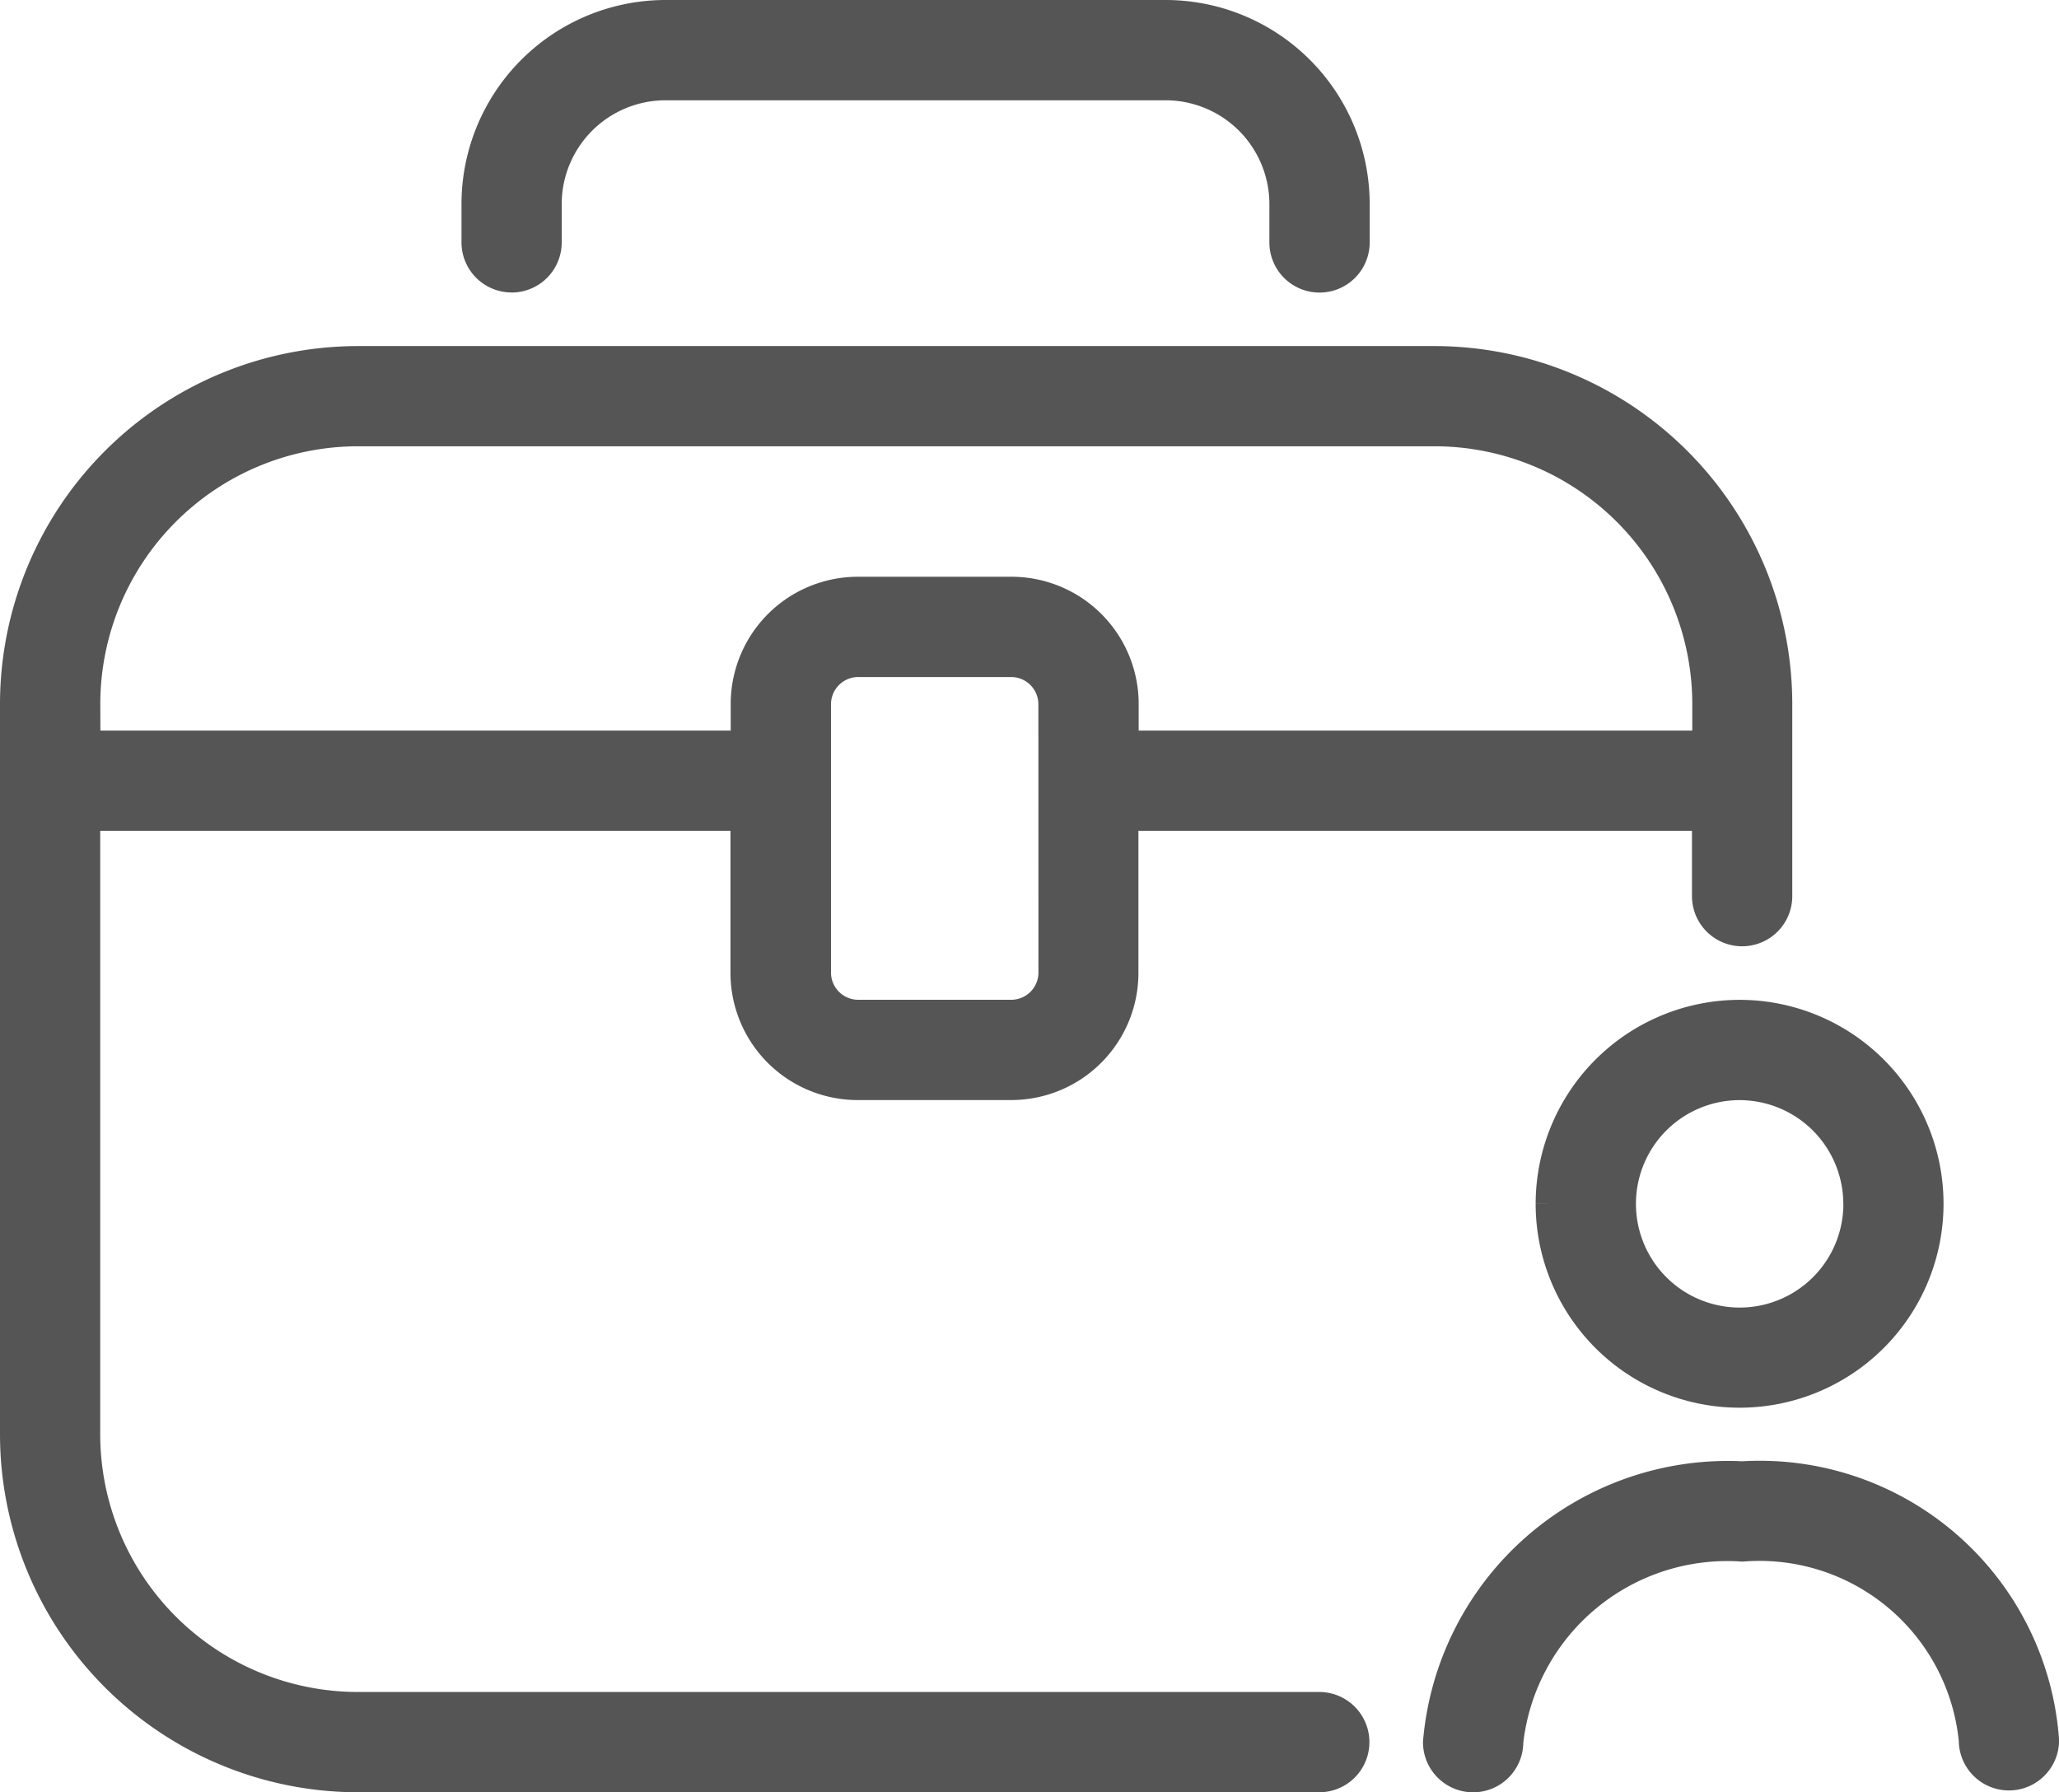 <svg xmlns="http://www.w3.org/2000/svg" width="26.462" height="23.037" viewBox="0 0 26.462 23.037">
  <g id="Group_166402" data-name="Group 166402" transform="translate(-9.85 -12.85)">
    <g id="Group_166402-2" data-name="Group 166402" transform="translate(10 13)">
      <path id="Path_41041" data-name="Path 41041" d="M10.989,26.448a3.464,3.464,0,0,1,3.46-3.46h13.84a3.464,3.464,0,0,1,3.46,3.46v.494H24.334v-.494a1.485,1.485,0,0,0-1.483-1.483H20.874a1.485,1.485,0,0,0-1.483,1.483v.494h-8.4Zm12.357,3.46a.5.5,0,0,1-.494.494H20.874a.5.5,0,0,1-.494-.494v-3.46a.5.5,0,0,1,.494-.494h1.977a.5.5,0,0,1,.494.494Zm3.46,9.391H14.448a3.464,3.464,0,0,1-3.46-3.46V27.931h8.4v1.977a1.485,1.485,0,0,0,1.483,1.483h1.977a1.485,1.485,0,0,0,1.483-1.483V27.931h7.414v.989a.494.494,0,1,0,.989,0V26.448A4.453,4.453,0,0,0,28.288,22H14.448A4.454,4.454,0,0,0,10,26.448V35.84a4.454,4.454,0,0,0,4.448,4.448H26.805a.494.494,0,0,0,0-.989Z" transform="translate(-10 -17.552)" fill="#555" stroke="#555" stroke-width="0.3" fill-rule="evenodd"/>
      <path id="Path_41042" data-name="Path 41042" d="M22.494,16.46a.494.494,0,0,0,.494-.494v-.494a1.485,1.485,0,0,1,1.483-1.483H30.9a1.485,1.485,0,0,1,1.483,1.483v.494a.494.494,0,1,0,.989,0v-.494A2.474,2.474,0,0,0,30.9,13H24.471A2.474,2.474,0,0,0,22,15.471v.494a.494.494,0,0,0,.494.494" transform="translate(-16.069 -13)" fill="#555" stroke="#555" stroke-width="0.3" fill-rule="evenodd"/>
      <path id="Path_41043" data-name="Path 41043" d="M53.884,41.471A1.483,1.483,0,1,1,52.4,39.989a1.485,1.485,0,0,1,1.483,1.483m-3.954,0A2.471,2.471,0,1,0,52.4,39a2.474,2.474,0,0,0-2.471,2.471" transform="translate(-30.193 -26.149)" fill="#555" stroke="#555" stroke-width="0.3" fill-rule="evenodd"/>
      <path id="Path_41044" data-name="Path 41044" d="M50.954,51A3.782,3.782,0,0,0,47,54.46a.494.494,0,0,0,.989,0,2.79,2.79,0,0,1,2.966-2.471,2.725,2.725,0,0,1,2.931,2.447.494.494,0,0,0,.989,0A3.706,3.706,0,0,0,50.954,51" transform="translate(-28.712 -32.218)" fill="#555" stroke="#555" stroke-width="0.3" fill-rule="evenodd"/>
    </g>
  </g>
</svg>
